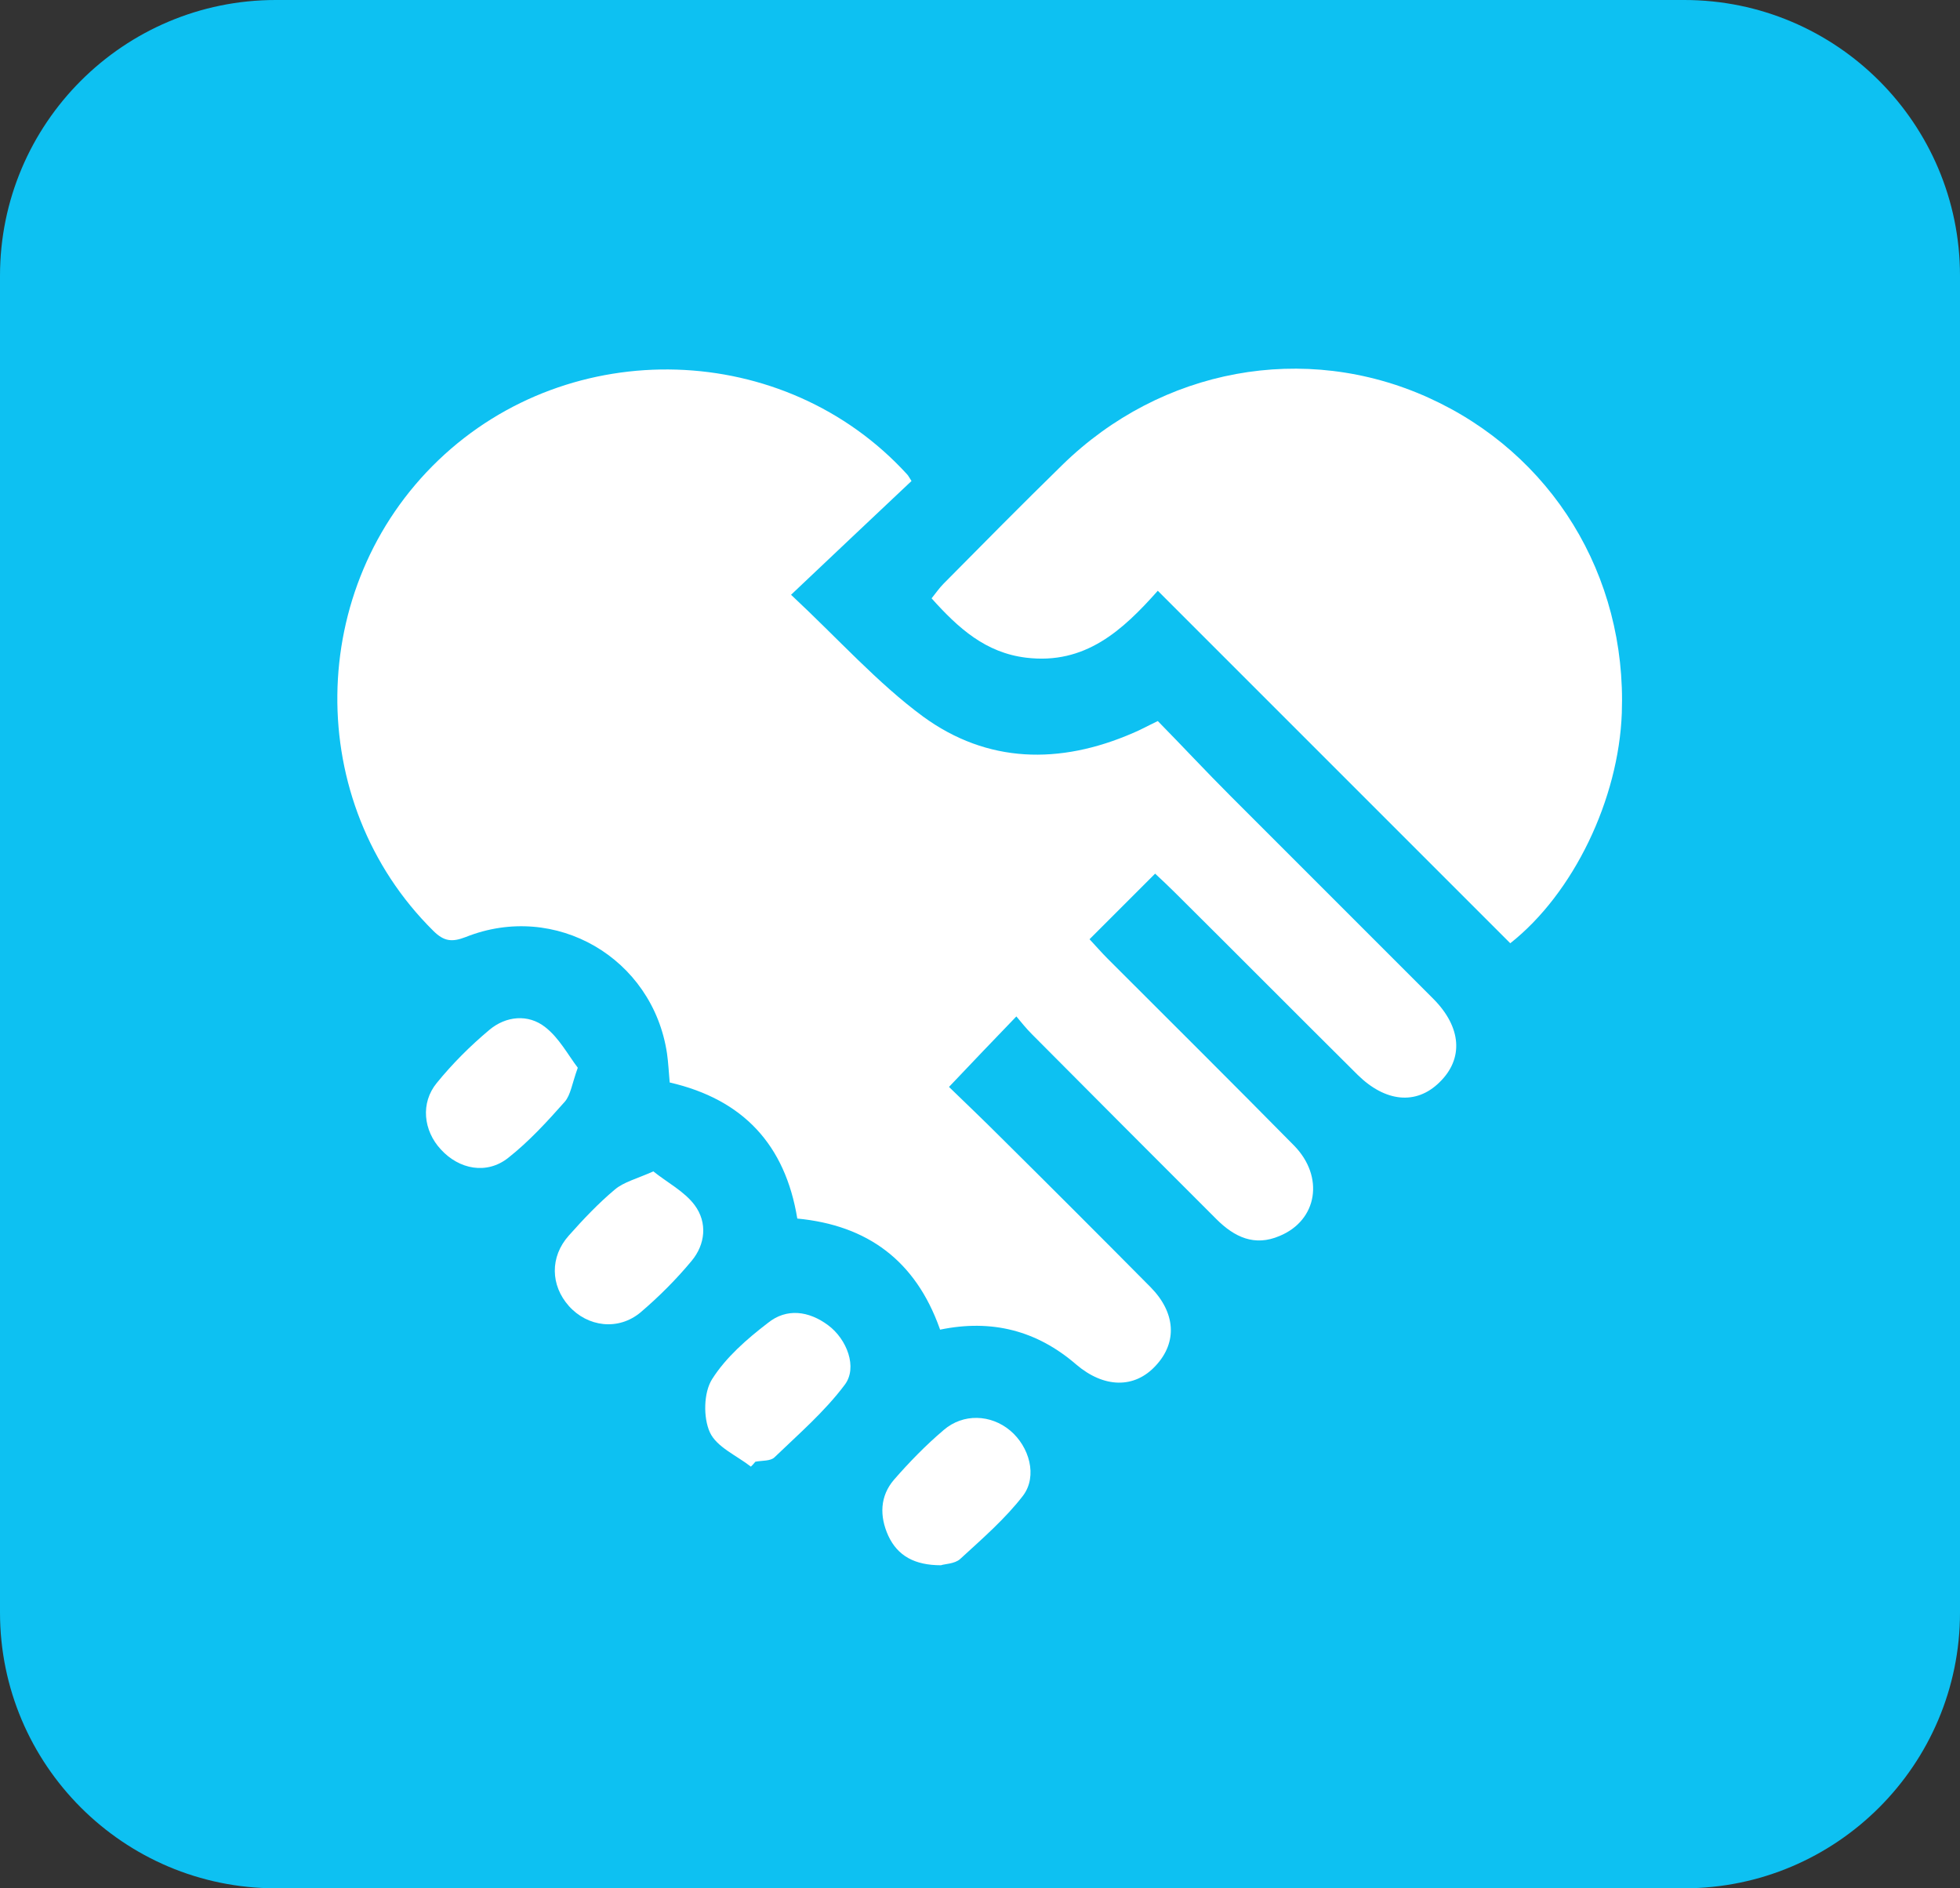 <?xml version="1.0" encoding="UTF-8"?>
<svg id="Layer_1" data-name="Layer 1" xmlns="http://www.w3.org/2000/svg" viewBox="0 0 43.93 42.32">
  <rect x="0" y="0" width="43.93" height="42.32" fill="#333333" stroke="none"/>
  <defs>
    <style>
      .cls-1 {
        fill: #fff;
      }

      .cls-2 {
        fill: #0dc1f2;
      }
    </style>
  </defs>
  <path class="cls-2" d="M37.75,42.32H6.18c-3.41,0-6.18-2.77-6.18-6.18V6.18C0,2.77,2.77,0,6.18,0h31.57c3.41,0,6.18,2.77,6.18,6.18v29.96c0,3.41-2.77,6.18-6.18,6.18"/>
  <path class="cls-1" d="M21.06,29.77c-.54-1.51-1.61-2.31-3.19-2.46-.27-1.65-1.21-2.67-2.86-3.05-.02-.22-.03-.44-.06-.65-.32-2.14-2.5-3.41-4.51-2.61-.31,.12-.49,.1-.73-.14-2.91-2.88-2.86-7.7,.12-10.55,2.96-2.83,7.76-2.68,10.5,.32,.03,.03,.04,.06,.1,.15-.87,.82-1.75,1.65-2.7,2.55,1.07,1,1.93,1.97,2.96,2.73,1.44,1.05,3.06,1.08,4.7,.37,.17-.07,.33-.16,.56-.27,.55,.56,1.08,1.13,1.64,1.69,1.51,1.51,3.02,3.02,4.53,4.53,.64,.64,.69,1.35,.14,1.88-.52,.51-1.21,.44-1.83-.17-1.37-1.36-2.73-2.73-4.1-4.09-.14-.14-.29-.28-.44-.42-.49,.49-.97,.97-1.47,1.47,.14,.15,.27,.3,.41,.44,1.39,1.39,2.79,2.78,4.17,4.18,.69,.7,.53,1.68-.32,2.03-.56,.24-1.01,.03-1.42-.38-1.38-1.38-2.76-2.76-4.13-4.14-.13-.13-.25-.28-.35-.4-.51,.53-.98,1.02-1.51,1.58,.33,.32,.76,.73,1.18,1.15,1.12,1.11,2.23,2.22,3.34,3.34,.56,.57,.6,1.23,.12,1.75-.48,.53-1.17,.51-1.79-.02-.88-.76-1.89-1.02-3.05-.78"/>
  <path class="cls-1" d="M33.84,21.13c-2.63-2.63-5.24-5.24-7.89-7.89-.79,.89-1.63,1.66-2.95,1.5-.91-.11-1.52-.66-2.12-1.33,.09-.11,.17-.23,.27-.33,.88-.89,1.76-1.78,2.66-2.66,2.22-2.17,5.43-2.76,8.2-1.51,2.77,1.25,4.45,3.98,4.34,7.07-.07,1.93-1.08,4.04-2.5,5.16"/>
  <path class="cls-1" d="M21.09,35.08c-.59,0-.97-.21-1.18-.66-.2-.44-.19-.89,.13-1.26,.34-.39,.71-.77,1.11-1.11,.44-.38,1.06-.35,1.49,.01,.43,.36,.62,1.02,.29,1.46-.4,.52-.92,.97-1.41,1.42-.12,.11-.35,.11-.43,.14"/>
  <path class="cls-1" d="M12.95,23.93c-.13,.36-.16,.61-.29,.76-.39,.44-.8,.89-1.27,1.26-.48,.38-1.1,.26-1.51-.19-.39-.42-.46-1.04-.09-1.49,.35-.43,.75-.83,1.18-1.19,.37-.31,.87-.36,1.25-.06,.31,.24,.51,.62,.73,.91"/>
  <path class="cls-1" d="M14.64,26.25c.31,.25,.7,.45,.93,.76,.29,.39,.24,.88-.07,1.25-.34,.41-.73,.8-1.14,1.15-.5,.42-1.19,.33-1.61-.14-.41-.46-.43-1.1,0-1.58,.32-.36,.66-.72,1.03-1.03,.2-.17,.49-.24,.87-.41"/>
  <path class="cls-1" d="M16.83,32.87c-.32-.25-.77-.44-.92-.77-.15-.33-.14-.89,.05-1.19,.31-.49,.78-.9,1.25-1.26,.42-.34,.92-.27,1.35,.05,.42,.31,.67,.95,.37,1.34-.45,.6-1.03,1.1-1.57,1.62-.09,.09-.28,.07-.43,.1-.03,.04-.07,.08-.1,.11"/>
</svg>